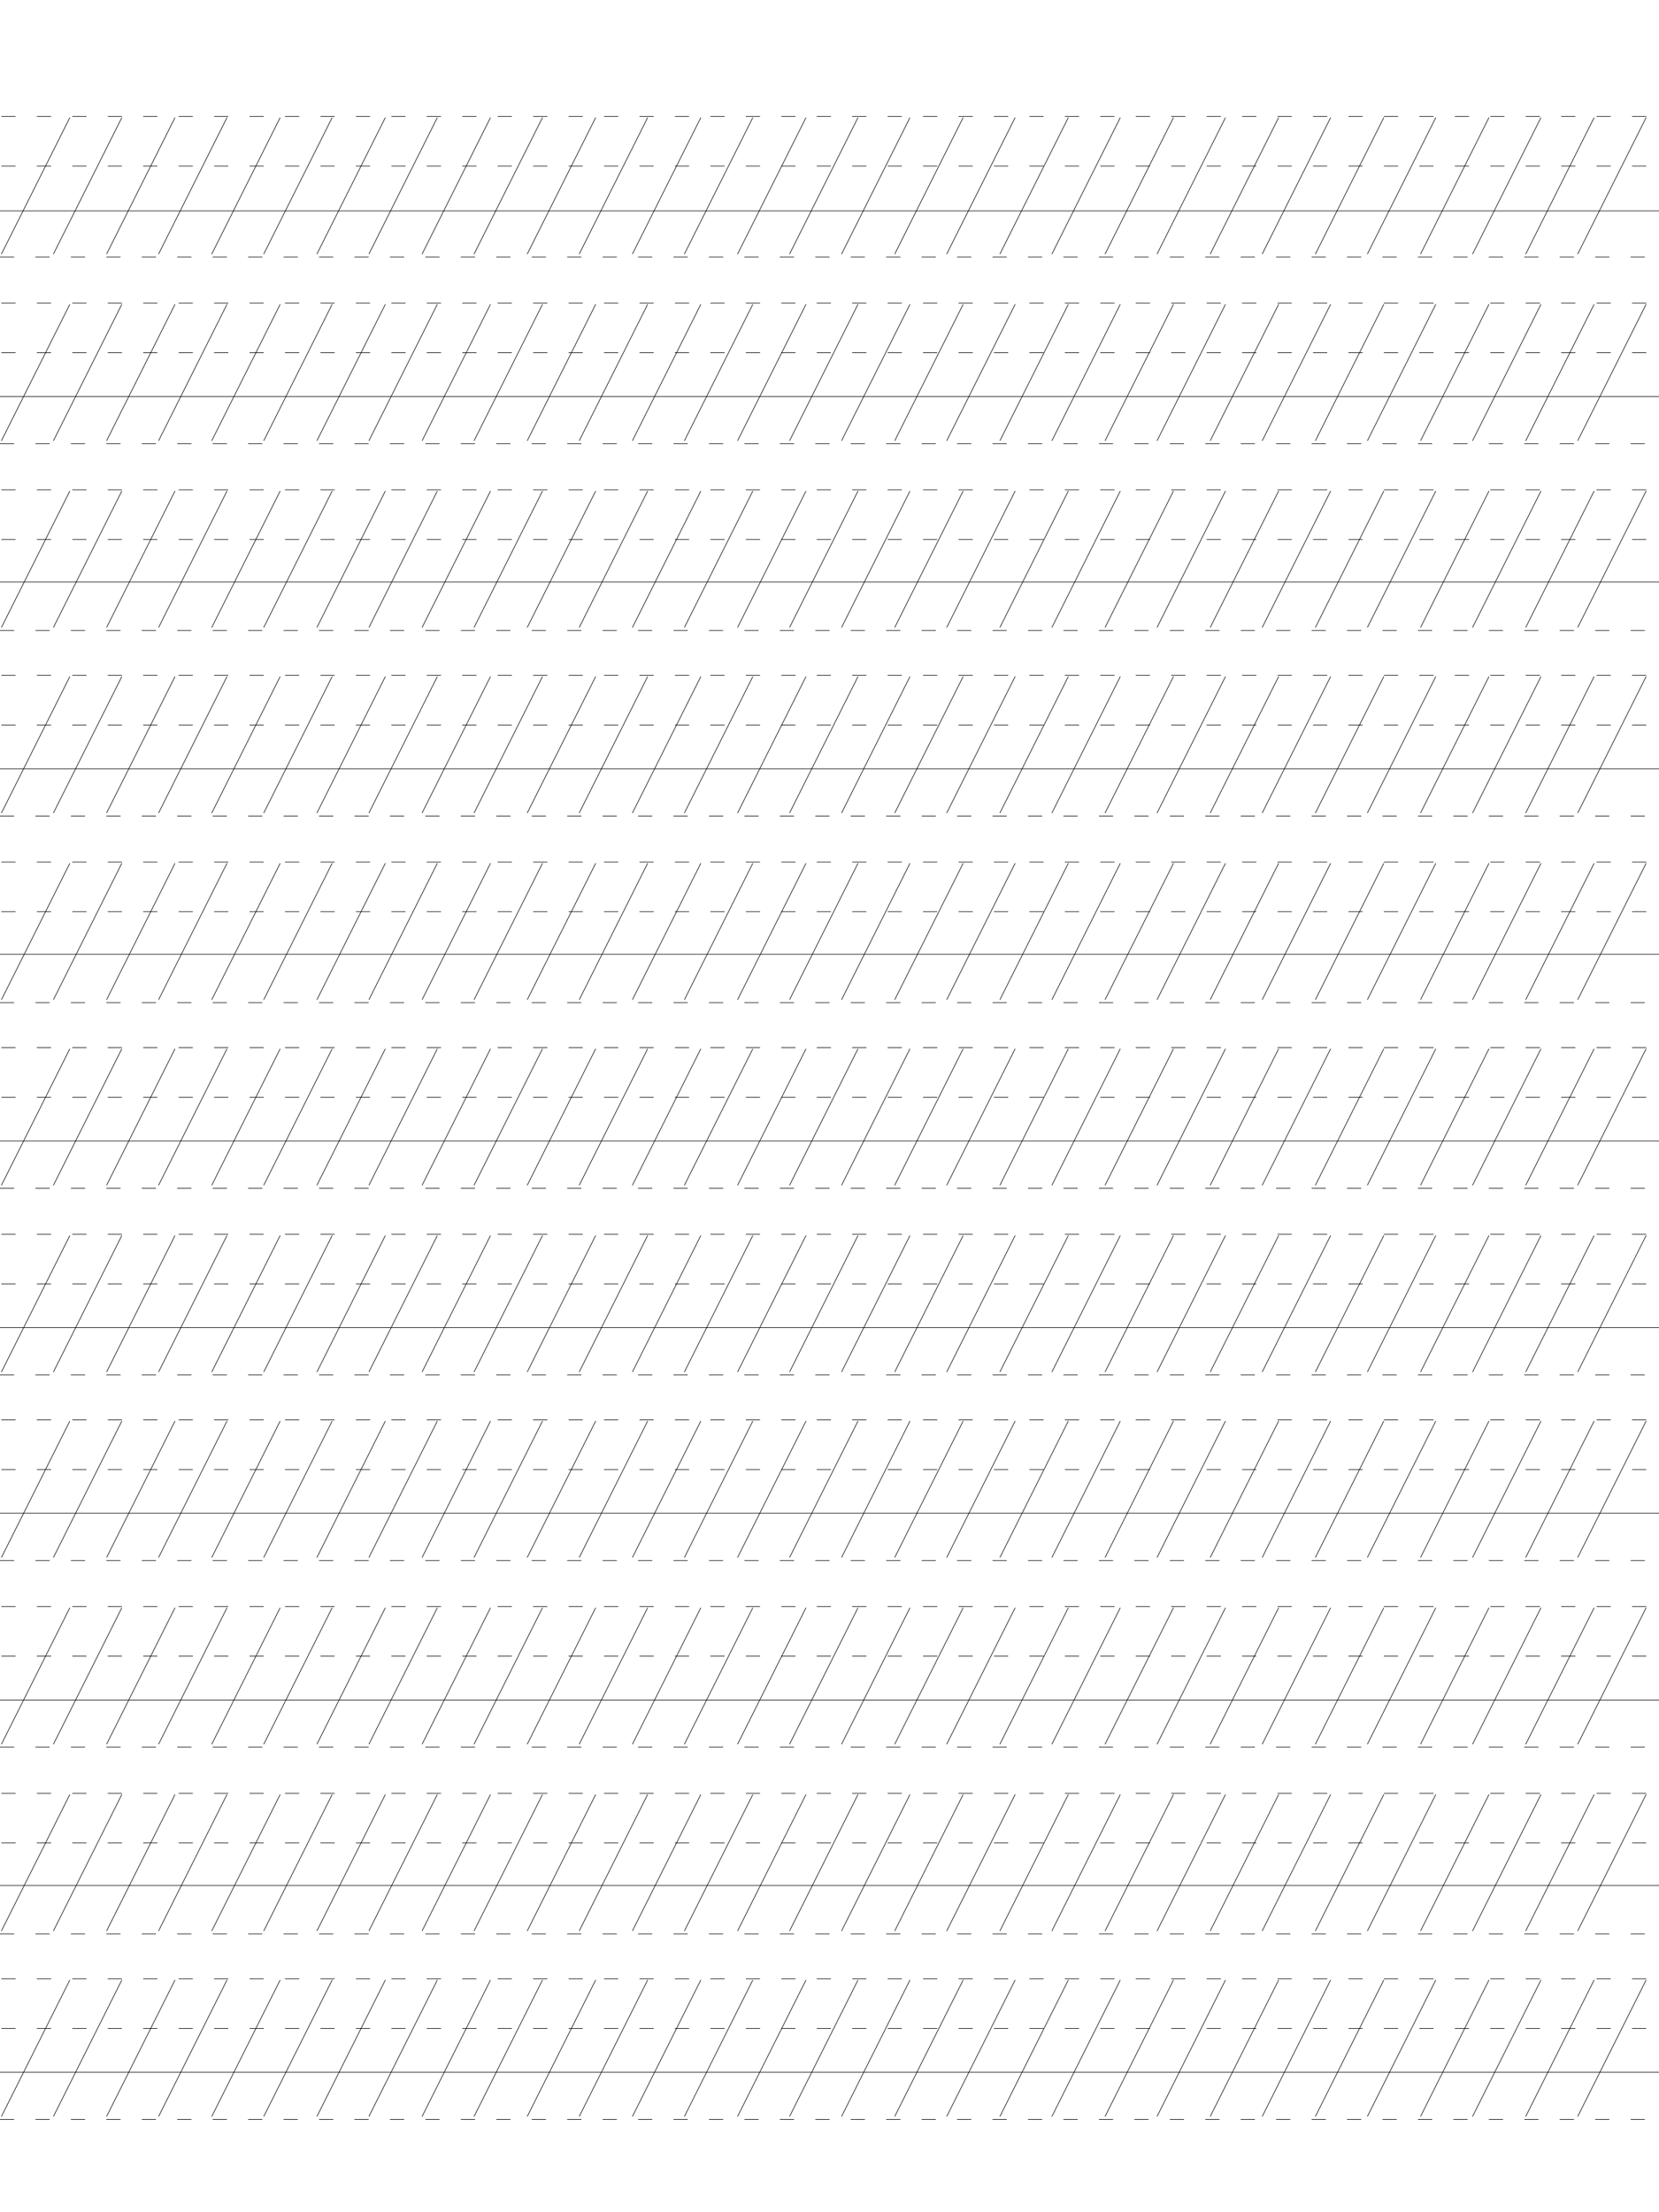 <?xml version="1.0" encoding="utf-8"?>
<!-- Generator: Adobe Illustrator 24.1.2, SVG Export Plug-In . SVG Version: 6.00 Build 0)  -->
<svg version="1.1" id="Layer_1" xmlns="http://www.w3.org/2000/svg" xmlns:xlink="http://www.w3.org/1999/xlink" x="0px" y="0px"
	 viewBox="0 0 1404 1872" style="enable-background:new 0 0 1404 1872;" xml:space="preserve">
<style type="text/css">
	.st0{fill:#FFFFFF;}
	.st1{fill:none;stroke:#000000;stroke-width:0.5;stroke-miterlimit:10;}
	.st2{fill:none;stroke:#000000;stroke-width:0.5;stroke-miterlimit:10;stroke-dasharray:12,18;}
</style>
<g id="surface1">
	<rect class="st0" width="1404" height="1872"/>
	<path class="st1" d="M0,178.5h1404"/>
	<path class="st1" d="M0,335.5h1404"/>
	<path class="st1" d="M0,492.5h1404"/>
	<path class="st1" d="M0,650.5h1404"/>
	<path class="st1" d="M0,807.5h1404"/>
	<path class="st1" d="M0,965.5h1404"/>
	<path class="st1" d="M0,1123.5h1404"/>
	<path class="st1" d="M0,1280.5h1404"/>
	<path class="st1" d="M0,1438.5h1404"/>
	<path class="st1" d="M0,1595.5h1404"/>
	<path class="st1" d="M0,1753.5h1404"/>
</g>
<g id="Layer_2_11_">
	<line class="st2" x1="1.2" y1="1674.5" x2="1403" y2="1674.5"/>
	<line class="st2" x1="1.2" y1="1716.5" x2="1403" y2="1716.5"/>
	<line class="st2" x1="0" y1="1793.5" x2="1401.8" y2="1793.5"/>
	<line class="st1" x1="1.2" y1="1791" x2="59.1" y2="1675.5"/>
	<line class="st1" x1="45.2" y1="1791" x2="103.1" y2="1675.5"/>
	<line class="st1" x1="90.2" y1="1791" x2="148.1" y2="1675.5"/>
	<line class="st1" x1="134.2" y1="1791" x2="192.1" y2="1675.5"/>
	<line class="st1" x1="179.2" y1="1791" x2="237.1" y2="1675.5"/>
	<line class="st1" x1="223.2" y1="1791" x2="281.1" y2="1675.5"/>
	<line class="st1" x1="268.2" y1="1791" x2="326.1" y2="1675.5"/>
	<line class="st1" x1="312.2" y1="1791" x2="370.1" y2="1675.5"/>
	<line class="st1" x1="357.2" y1="1791" x2="415.1" y2="1675.5"/>
	<line class="st1" x1="401.2" y1="1791" x2="459.1" y2="1675.5"/>
	<line class="st1" x1="446.2" y1="1791" x2="504.1" y2="1675.5"/>
	<line class="st1" x1="490.2" y1="1791" x2="548.1" y2="1675.5"/>
	<line class="st1" x1="535.2" y1="1791" x2="593.1" y2="1675.5"/>
	<line class="st1" x1="579.2" y1="1791" x2="637.1" y2="1675.5"/>
	<line class="st1" x1="624.2" y1="1791" x2="682.1" y2="1675.5"/>
	<line class="st1" x1="668.2" y1="1791" x2="726.1" y2="1675.5"/>
	<line class="st1" x1="712.2" y1="1791" x2="770.1" y2="1675.5"/>
	<line class="st1" x1="757.2" y1="1791" x2="815.1" y2="1675.5"/>
	<line class="st1" x1="801.2" y1="1791" x2="859.1" y2="1675.5"/>
	<line class="st1" x1="846.2" y1="1791" x2="904.1" y2="1675.5"/>
	<line class="st1" x1="890.2" y1="1791" x2="948.1" y2="1675.5"/>
	<line class="st1" x1="935.2" y1="1791" x2="993.1" y2="1675.5"/>
	<line class="st1" x1="979.2" y1="1791" x2="1037.1" y2="1675.5"/>
	<line class="st1" x1="1024.2" y1="1791" x2="1082.1" y2="1675.5"/>
	<line class="st1" x1="1068.2" y1="1791" x2="1126.1" y2="1675.5"/>
	<line class="st1" x1="1113.2" y1="1791" x2="1171.1" y2="1675.5"/>
	<line class="st1" x1="1157.2" y1="1791" x2="1215.1" y2="1675.5"/>
	<line class="st1" x1="1202.2" y1="1791" x2="1260.1" y2="1675.5"/>
	<line class="st1" x1="1246.2" y1="1791" x2="1304.1" y2="1675.5"/>
	<line class="st1" x1="1291.2" y1="1791" x2="1349.1" y2="1675.5"/>
	<line class="st1" x1="1335.2" y1="1791" x2="1393.1" y2="1675.5"/>
</g>
<g id="Layer_2_1_">
	<line class="st2" x1="1.2" y1="1517.5" x2="1403" y2="1517.5"/>
	<line class="st2" x1="1.2" y1="1559.5" x2="1403" y2="1559.5"/>
	<line class="st2" x1="0" y1="1636.5" x2="1401.8" y2="1636.5"/>
	<line class="st1" x1="1.2" y1="1634" x2="59.1" y2="1518.5"/>
	<line class="st1" x1="45.2" y1="1634" x2="103.1" y2="1518.5"/>
	<line class="st1" x1="90.2" y1="1634" x2="148.1" y2="1518.5"/>
	<line class="st1" x1="134.2" y1="1634" x2="192.1" y2="1518.5"/>
	<line class="st1" x1="179.2" y1="1634" x2="237.1" y2="1518.5"/>
	<line class="st1" x1="223.2" y1="1634" x2="281.1" y2="1518.5"/>
	<line class="st1" x1="268.2" y1="1634" x2="326.1" y2="1518.5"/>
	<line class="st1" x1="312.2" y1="1634" x2="370.1" y2="1518.5"/>
	<line class="st1" x1="357.2" y1="1634" x2="415.1" y2="1518.5"/>
	<line class="st1" x1="401.2" y1="1634" x2="459.1" y2="1518.5"/>
	<line class="st1" x1="446.2" y1="1634" x2="504.1" y2="1518.5"/>
	<line class="st1" x1="490.2" y1="1634" x2="548.1" y2="1518.5"/>
	<line class="st1" x1="535.2" y1="1634" x2="593.1" y2="1518.5"/>
	<line class="st1" x1="579.2" y1="1634" x2="637.1" y2="1518.5"/>
	<line class="st1" x1="624.2" y1="1634" x2="682.1" y2="1518.5"/>
	<line class="st1" x1="668.2" y1="1634" x2="726.1" y2="1518.5"/>
	<line class="st1" x1="712.2" y1="1634" x2="770.1" y2="1518.5"/>
	<line class="st1" x1="757.2" y1="1634" x2="815.1" y2="1518.5"/>
	<line class="st1" x1="801.2" y1="1634" x2="859.1" y2="1518.5"/>
	<line class="st1" x1="846.2" y1="1634" x2="904.1" y2="1518.5"/>
	<line class="st1" x1="890.2" y1="1634" x2="948.1" y2="1518.5"/>
	<line class="st1" x1="935.2" y1="1634" x2="993.1" y2="1518.5"/>
	<line class="st1" x1="979.2" y1="1634" x2="1037.1" y2="1518.5"/>
	<line class="st1" x1="1024.2" y1="1634" x2="1082.1" y2="1518.5"/>
	<line class="st1" x1="1068.2" y1="1634" x2="1126.1" y2="1518.5"/>
	<line class="st1" x1="1113.2" y1="1634" x2="1171.1" y2="1518.5"/>
	<line class="st1" x1="1157.2" y1="1634" x2="1215.1" y2="1518.5"/>
	<line class="st1" x1="1202.2" y1="1634" x2="1260.1" y2="1518.5"/>
	<line class="st1" x1="1246.2" y1="1634" x2="1304.1" y2="1518.5"/>
	<line class="st1" x1="1291.2" y1="1634" x2="1349.1" y2="1518.5"/>
	<line class="st1" x1="1335.2" y1="1634" x2="1393.1" y2="1518.5"/>
</g>
<g id="Layer_2_2_">
	<line class="st2" x1="1.2" y1="1359.5" x2="1403" y2="1359.5"/>
	<line class="st2" x1="1.2" y1="1401.5" x2="1403" y2="1401.5"/>
	<line class="st2" x1="0" y1="1478.5" x2="1401.8" y2="1478.5"/>
	<line class="st1" x1="1.2" y1="1476" x2="59.1" y2="1360.5"/>
	<line class="st1" x1="45.2" y1="1476" x2="103.1" y2="1360.5"/>
	<line class="st1" x1="90.2" y1="1476" x2="148.1" y2="1360.5"/>
	<line class="st1" x1="134.2" y1="1476" x2="192.1" y2="1360.5"/>
	<line class="st1" x1="179.2" y1="1476" x2="237.1" y2="1360.5"/>
	<line class="st1" x1="223.2" y1="1476" x2="281.1" y2="1360.5"/>
	<line class="st1" x1="268.2" y1="1476" x2="326.1" y2="1360.5"/>
	<line class="st1" x1="312.2" y1="1476" x2="370.1" y2="1360.5"/>
	<line class="st1" x1="357.2" y1="1476" x2="415.1" y2="1360.5"/>
	<line class="st1" x1="401.2" y1="1476" x2="459.1" y2="1360.5"/>
	<line class="st1" x1="446.2" y1="1476" x2="504.1" y2="1360.5"/>
	<line class="st1" x1="490.2" y1="1476" x2="548.1" y2="1360.5"/>
	<line class="st1" x1="535.2" y1="1476" x2="593.1" y2="1360.5"/>
	<line class="st1" x1="579.2" y1="1476" x2="637.1" y2="1360.5"/>
	<line class="st1" x1="624.2" y1="1476" x2="682.1" y2="1360.5"/>
	<line class="st1" x1="668.2" y1="1476" x2="726.1" y2="1360.5"/>
	<line class="st1" x1="712.2" y1="1476" x2="770.1" y2="1360.5"/>
	<line class="st1" x1="757.2" y1="1476" x2="815.1" y2="1360.5"/>
	<line class="st1" x1="801.2" y1="1476" x2="859.1" y2="1360.5"/>
	<line class="st1" x1="846.2" y1="1476" x2="904.1" y2="1360.5"/>
	<line class="st1" x1="890.2" y1="1476" x2="948.1" y2="1360.5"/>
	<line class="st1" x1="935.2" y1="1476" x2="993.1" y2="1360.5"/>
	<line class="st1" x1="979.2" y1="1476" x2="1037.1" y2="1360.5"/>
	<line class="st1" x1="1024.2" y1="1476" x2="1082.1" y2="1360.5"/>
	<line class="st1" x1="1068.2" y1="1476" x2="1126.1" y2="1360.5"/>
	<line class="st1" x1="1113.2" y1="1476" x2="1171.1" y2="1360.5"/>
	<line class="st1" x1="1157.2" y1="1476" x2="1215.1" y2="1360.5"/>
	<line class="st1" x1="1202.2" y1="1476" x2="1260.1" y2="1360.5"/>
	<line class="st1" x1="1246.2" y1="1476" x2="1304.1" y2="1360.5"/>
	<line class="st1" x1="1291.2" y1="1476" x2="1349.1" y2="1360.5"/>
	<line class="st1" x1="1335.2" y1="1476" x2="1393.1" y2="1360.5"/>
</g>
<g id="Layer_2_3_">
	<line class="st2" x1="1.2" y1="1201.5" x2="1403" y2="1201.5"/>
	<line class="st2" x1="1.2" y1="1243.5" x2="1403" y2="1243.5"/>
	<line class="st2" x1="0" y1="1320.5" x2="1401.8" y2="1320.5"/>
	<line class="st1" x1="1.2" y1="1318" x2="59.1" y2="1202.5"/>
	<line class="st1" x1="45.2" y1="1318" x2="103.1" y2="1202.5"/>
	<line class="st1" x1="90.2" y1="1318" x2="148.1" y2="1202.5"/>
	<line class="st1" x1="134.2" y1="1318" x2="192.1" y2="1202.5"/>
	<line class="st1" x1="179.2" y1="1318" x2="237.1" y2="1202.5"/>
	<line class="st1" x1="223.2" y1="1318" x2="281.1" y2="1202.5"/>
	<line class="st1" x1="268.2" y1="1318" x2="326.1" y2="1202.5"/>
	<line class="st1" x1="312.2" y1="1318" x2="370.1" y2="1202.5"/>
	<line class="st1" x1="357.2" y1="1318" x2="415.1" y2="1202.5"/>
	<line class="st1" x1="401.2" y1="1318" x2="459.1" y2="1202.5"/>
	<line class="st1" x1="446.2" y1="1318" x2="504.1" y2="1202.5"/>
	<line class="st1" x1="490.2" y1="1318" x2="548.1" y2="1202.5"/>
	<line class="st1" x1="535.2" y1="1318" x2="593.1" y2="1202.5"/>
	<line class="st1" x1="579.2" y1="1318" x2="637.1" y2="1202.5"/>
	<line class="st1" x1="624.2" y1="1318" x2="682.1" y2="1202.5"/>
	<line class="st1" x1="668.2" y1="1318" x2="726.1" y2="1202.5"/>
	<line class="st1" x1="712.2" y1="1318" x2="770.1" y2="1202.5"/>
	<line class="st1" x1="757.2" y1="1318" x2="815.1" y2="1202.5"/>
	<line class="st1" x1="801.2" y1="1318" x2="859.1" y2="1202.5"/>
	<line class="st1" x1="846.2" y1="1318" x2="904.1" y2="1202.5"/>
	<line class="st1" x1="890.2" y1="1318" x2="948.1" y2="1202.5"/>
	<line class="st1" x1="935.2" y1="1318" x2="993.1" y2="1202.5"/>
	<line class="st1" x1="979.2" y1="1318" x2="1037.1" y2="1202.5"/>
	<line class="st1" x1="1024.2" y1="1318" x2="1082.1" y2="1202.5"/>
	<line class="st1" x1="1068.2" y1="1318" x2="1126.1" y2="1202.5"/>
	<line class="st1" x1="1113.2" y1="1318" x2="1171.1" y2="1202.5"/>
	<line class="st1" x1="1157.2" y1="1318" x2="1215.1" y2="1202.5"/>
	<line class="st1" x1="1202.2" y1="1318" x2="1260.1" y2="1202.5"/>
	<line class="st1" x1="1246.2" y1="1318" x2="1304.1" y2="1202.5"/>
	<line class="st1" x1="1291.2" y1="1318" x2="1349.1" y2="1202.5"/>
	<line class="st1" x1="1335.2" y1="1318" x2="1393.1" y2="1202.5"/>
</g>
<g id="Layer_2_4_">
	<line class="st2" x1="1.2" y1="1044.5" x2="1403" y2="1044.5"/>
	<line class="st2" x1="1.2" y1="1086.5" x2="1403" y2="1086.5"/>
	<line class="st2" x1="0" y1="1163.5" x2="1401.8" y2="1163.5"/>
	<line class="st1" x1="1.2" y1="1161" x2="59.1" y2="1045.5"/>
	<line class="st1" x1="45.2" y1="1161" x2="103.1" y2="1045.5"/>
	<line class="st1" x1="90.2" y1="1161" x2="148.1" y2="1045.5"/>
	<line class="st1" x1="134.2" y1="1161" x2="192.1" y2="1045.5"/>
	<line class="st1" x1="179.2" y1="1161" x2="237.1" y2="1045.5"/>
	<line class="st1" x1="223.2" y1="1161" x2="281.1" y2="1045.5"/>
	<line class="st1" x1="268.2" y1="1161" x2="326.1" y2="1045.5"/>
	<line class="st1" x1="312.2" y1="1161" x2="370.1" y2="1045.5"/>
	<line class="st1" x1="357.2" y1="1161" x2="415.1" y2="1045.5"/>
	<line class="st1" x1="401.2" y1="1161" x2="459.1" y2="1045.5"/>
	<line class="st1" x1="446.2" y1="1161" x2="504.1" y2="1045.5"/>
	<line class="st1" x1="490.2" y1="1161" x2="548.1" y2="1045.5"/>
	<line class="st1" x1="535.2" y1="1161" x2="593.1" y2="1045.5"/>
	<line class="st1" x1="579.2" y1="1161" x2="637.1" y2="1045.5"/>
	<line class="st1" x1="624.2" y1="1161" x2="682.1" y2="1045.5"/>
	<line class="st1" x1="668.2" y1="1161" x2="726.1" y2="1045.5"/>
	<line class="st1" x1="712.2" y1="1161" x2="770.1" y2="1045.5"/>
	<line class="st1" x1="757.2" y1="1161" x2="815.1" y2="1045.5"/>
	<line class="st1" x1="801.2" y1="1161" x2="859.1" y2="1045.5"/>
	<line class="st1" x1="846.2" y1="1161" x2="904.1" y2="1045.5"/>
	<line class="st1" x1="890.2" y1="1161" x2="948.1" y2="1045.5"/>
	<line class="st1" x1="935.2" y1="1161" x2="993.1" y2="1045.5"/>
	<line class="st1" x1="979.2" y1="1161" x2="1037.1" y2="1045.5"/>
	<line class="st1" x1="1024.2" y1="1161" x2="1082.1" y2="1045.5"/>
	<line class="st1" x1="1068.2" y1="1161" x2="1126.1" y2="1045.5"/>
	<line class="st1" x1="1113.2" y1="1161" x2="1171.1" y2="1045.5"/>
	<line class="st1" x1="1157.2" y1="1161" x2="1215.1" y2="1045.5"/>
	<line class="st1" x1="1202.2" y1="1161" x2="1260.1" y2="1045.5"/>
	<line class="st1" x1="1246.2" y1="1161" x2="1304.1" y2="1045.5"/>
	<line class="st1" x1="1291.2" y1="1161" x2="1349.1" y2="1045.5"/>
	<line class="st1" x1="1335.2" y1="1161" x2="1393.1" y2="1045.5"/>
</g>
<g id="Layer_2_5_">
	<line class="st2" x1="1.2" y1="886.5" x2="1403" y2="886.5"/>
	<line class="st2" x1="1.2" y1="928.5" x2="1403" y2="928.5"/>
	<line class="st2" x1="0" y1="1005.5" x2="1401.8" y2="1005.5"/>
	<line class="st1" x1="1.2" y1="1003" x2="59.1" y2="887.5"/>
	<line class="st1" x1="45.2" y1="1003" x2="103.1" y2="887.5"/>
	<line class="st1" x1="90.2" y1="1003" x2="148.1" y2="887.5"/>
	<line class="st1" x1="134.2" y1="1003" x2="192.1" y2="887.5"/>
	<line class="st1" x1="179.2" y1="1003" x2="237.1" y2="887.5"/>
	<line class="st1" x1="223.2" y1="1003" x2="281.1" y2="887.5"/>
	<line class="st1" x1="268.2" y1="1003" x2="326.1" y2="887.5"/>
	<line class="st1" x1="312.2" y1="1003" x2="370.1" y2="887.5"/>
	<line class="st1" x1="357.2" y1="1003" x2="415.1" y2="887.5"/>
	<line class="st1" x1="401.2" y1="1003" x2="459.1" y2="887.5"/>
	<line class="st1" x1="446.2" y1="1003" x2="504.1" y2="887.5"/>
	<line class="st1" x1="490.2" y1="1003" x2="548.1" y2="887.5"/>
	<line class="st1" x1="535.2" y1="1003" x2="593.1" y2="887.5"/>
	<line class="st1" x1="579.2" y1="1003" x2="637.1" y2="887.5"/>
	<line class="st1" x1="624.2" y1="1003" x2="682.1" y2="887.5"/>
	<line class="st1" x1="668.2" y1="1003" x2="726.1" y2="887.5"/>
	<line class="st1" x1="712.2" y1="1003" x2="770.1" y2="887.5"/>
	<line class="st1" x1="757.2" y1="1003" x2="815.1" y2="887.5"/>
	<line class="st1" x1="801.2" y1="1003" x2="859.1" y2="887.5"/>
	<line class="st1" x1="846.2" y1="1003" x2="904.1" y2="887.5"/>
	<line class="st1" x1="890.2" y1="1003" x2="948.1" y2="887.5"/>
	<line class="st1" x1="935.2" y1="1003" x2="993.1" y2="887.5"/>
	<line class="st1" x1="979.2" y1="1003" x2="1037.1" y2="887.5"/>
	<line class="st1" x1="1024.2" y1="1003" x2="1082.1" y2="887.5"/>
	<line class="st1" x1="1068.2" y1="1003" x2="1126.1" y2="887.5"/>
	<line class="st1" x1="1113.2" y1="1003" x2="1171.1" y2="887.5"/>
	<line class="st1" x1="1157.2" y1="1003" x2="1215.1" y2="887.5"/>
	<line class="st1" x1="1202.2" y1="1003" x2="1260.1" y2="887.5"/>
	<line class="st1" x1="1246.2" y1="1003" x2="1304.1" y2="887.5"/>
	<line class="st1" x1="1291.2" y1="1003" x2="1349.1" y2="887.5"/>
	<line class="st1" x1="1335.2" y1="1003" x2="1393.1" y2="887.5"/>
</g>
<g id="Layer_2_6_">
	<line class="st2" x1="1.2" y1="729.5" x2="1403" y2="729.5"/>
	<line class="st2" x1="1.2" y1="771.5" x2="1403" y2="771.5"/>
	<line class="st2" x1="0" y1="848.5" x2="1401.8" y2="848.5"/>
	<line class="st1" x1="1.2" y1="846" x2="59.1" y2="730.5"/>
	<line class="st1" x1="45.2" y1="846" x2="103.1" y2="730.5"/>
	<line class="st1" x1="90.2" y1="846" x2="148.1" y2="730.5"/>
	<line class="st1" x1="134.2" y1="846" x2="192.1" y2="730.5"/>
	<line class="st1" x1="179.2" y1="846" x2="237.1" y2="730.5"/>
	<line class="st1" x1="223.2" y1="846" x2="281.1" y2="730.5"/>
	<line class="st1" x1="268.2" y1="846" x2="326.1" y2="730.5"/>
	<line class="st1" x1="312.2" y1="846" x2="370.1" y2="730.5"/>
	<line class="st1" x1="357.2" y1="846" x2="415.1" y2="730.5"/>
	<line class="st1" x1="401.2" y1="846" x2="459.1" y2="730.5"/>
	<line class="st1" x1="446.2" y1="846" x2="504.1" y2="730.5"/>
	<line class="st1" x1="490.2" y1="846" x2="548.1" y2="730.5"/>
	<line class="st1" x1="535.2" y1="846" x2="593.1" y2="730.5"/>
	<line class="st1" x1="579.2" y1="846" x2="637.1" y2="730.5"/>
	<line class="st1" x1="624.2" y1="846" x2="682.1" y2="730.5"/>
	<line class="st1" x1="668.2" y1="846" x2="726.1" y2="730.5"/>
	<line class="st1" x1="712.2" y1="846" x2="770.1" y2="730.5"/>
	<line class="st1" x1="757.2" y1="846" x2="815.1" y2="730.5"/>
	<line class="st1" x1="801.2" y1="846" x2="859.1" y2="730.5"/>
	<line class="st1" x1="846.2" y1="846" x2="904.1" y2="730.5"/>
	<line class="st1" x1="890.2" y1="846" x2="948.1" y2="730.5"/>
	<line class="st1" x1="935.2" y1="846" x2="993.1" y2="730.5"/>
	<line class="st1" x1="979.2" y1="846" x2="1037.1" y2="730.5"/>
	<line class="st1" x1="1024.2" y1="846" x2="1082.1" y2="730.5"/>
	<line class="st1" x1="1068.2" y1="846" x2="1126.1" y2="730.5"/>
	<line class="st1" x1="1113.2" y1="846" x2="1171.1" y2="730.5"/>
	<line class="st1" x1="1157.2" y1="846" x2="1215.1" y2="730.5"/>
	<line class="st1" x1="1202.2" y1="846" x2="1260.1" y2="730.5"/>
	<line class="st1" x1="1246.2" y1="846" x2="1304.1" y2="730.5"/>
	<line class="st1" x1="1291.2" y1="846" x2="1349.1" y2="730.5"/>
	<line class="st1" x1="1335.2" y1="846" x2="1393.1" y2="730.5"/>
</g>
<g id="Layer_2_7_">
	<line class="st2" x1="1.2" y1="571.5" x2="1403" y2="571.5"/>
	<line class="st2" x1="1.2" y1="613.5" x2="1403" y2="613.5"/>
	<line class="st2" x1="0" y1="690.5" x2="1401.8" y2="690.5"/>
	<line class="st1" x1="1.2" y1="688" x2="59.1" y2="572.5"/>
	<line class="st1" x1="45.2" y1="688" x2="103.1" y2="572.5"/>
	<line class="st1" x1="90.2" y1="688" x2="148.1" y2="572.5"/>
	<line class="st1" x1="134.2" y1="688" x2="192.1" y2="572.5"/>
	<line class="st1" x1="179.2" y1="688" x2="237.1" y2="572.5"/>
	<line class="st1" x1="223.2" y1="688" x2="281.1" y2="572.5"/>
	<line class="st1" x1="268.2" y1="688" x2="326.1" y2="572.5"/>
	<line class="st1" x1="312.2" y1="688" x2="370.1" y2="572.5"/>
	<line class="st1" x1="357.2" y1="688" x2="415.1" y2="572.5"/>
	<line class="st1" x1="401.2" y1="688" x2="459.1" y2="572.5"/>
	<line class="st1" x1="446.2" y1="688" x2="504.1" y2="572.5"/>
	<line class="st1" x1="490.2" y1="688" x2="548.1" y2="572.5"/>
	<line class="st1" x1="535.2" y1="688" x2="593.1" y2="572.5"/>
	<line class="st1" x1="579.2" y1="688" x2="637.1" y2="572.5"/>
	<line class="st1" x1="624.2" y1="688" x2="682.1" y2="572.5"/>
	<line class="st1" x1="668.2" y1="688" x2="726.1" y2="572.5"/>
	<line class="st1" x1="712.2" y1="688" x2="770.1" y2="572.5"/>
	<line class="st1" x1="757.2" y1="688" x2="815.1" y2="572.5"/>
	<line class="st1" x1="801.2" y1="688" x2="859.1" y2="572.5"/>
	<line class="st1" x1="846.2" y1="688" x2="904.1" y2="572.5"/>
	<line class="st1" x1="890.2" y1="688" x2="948.1" y2="572.5"/>
	<line class="st1" x1="935.2" y1="688" x2="993.1" y2="572.5"/>
	<line class="st1" x1="979.2" y1="688" x2="1037.1" y2="572.5"/>
	<line class="st1" x1="1024.2" y1="688" x2="1082.1" y2="572.5"/>
	<line class="st1" x1="1068.2" y1="688" x2="1126.1" y2="572.5"/>
	<line class="st1" x1="1113.2" y1="688" x2="1171.1" y2="572.5"/>
	<line class="st1" x1="1157.2" y1="688" x2="1215.1" y2="572.5"/>
	<line class="st1" x1="1202.2" y1="688" x2="1260.1" y2="572.5"/>
	<line class="st1" x1="1246.2" y1="688" x2="1304.1" y2="572.5"/>
	<line class="st1" x1="1291.2" y1="688" x2="1349.1" y2="572.5"/>
	<line class="st1" x1="1335.2" y1="688" x2="1393.1" y2="572.5"/>
</g>
<g id="Layer_2_8_">
	<line class="st2" x1="1.2" y1="414.5" x2="1403" y2="414.5"/>
	<line class="st2" x1="1.2" y1="456.5" x2="1403" y2="456.5"/>
	<line class="st2" x1="0" y1="533.5" x2="1401.8" y2="533.5"/>
	<line class="st1" x1="1.2" y1="531" x2="59.1" y2="415.5"/>
	<line class="st1" x1="45.2" y1="531" x2="103.1" y2="415.5"/>
	<line class="st1" x1="90.2" y1="531" x2="148.1" y2="415.5"/>
	<line class="st1" x1="134.2" y1="531" x2="192.1" y2="415.5"/>
	<line class="st1" x1="179.2" y1="531" x2="237.1" y2="415.5"/>
	<line class="st1" x1="223.2" y1="531" x2="281.1" y2="415.5"/>
	<line class="st1" x1="268.2" y1="531" x2="326.1" y2="415.5"/>
	<line class="st1" x1="312.2" y1="531" x2="370.1" y2="415.5"/>
	<line class="st1" x1="357.2" y1="531" x2="415.1" y2="415.5"/>
	<line class="st1" x1="401.2" y1="531" x2="459.1" y2="415.5"/>
	<line class="st1" x1="446.2" y1="531" x2="504.1" y2="415.5"/>
	<line class="st1" x1="490.2" y1="531" x2="548.1" y2="415.5"/>
	<line class="st1" x1="535.2" y1="531" x2="593.1" y2="415.5"/>
	<line class="st1" x1="579.2" y1="531" x2="637.1" y2="415.5"/>
	<line class="st1" x1="624.2" y1="531" x2="682.1" y2="415.5"/>
	<line class="st1" x1="668.2" y1="531" x2="726.1" y2="415.5"/>
	<line class="st1" x1="712.2" y1="531" x2="770.1" y2="415.5"/>
	<line class="st1" x1="757.2" y1="531" x2="815.1" y2="415.5"/>
	<line class="st1" x1="801.2" y1="531" x2="859.1" y2="415.5"/>
	<line class="st1" x1="846.2" y1="531" x2="904.1" y2="415.5"/>
	<line class="st1" x1="890.2" y1="531" x2="948.1" y2="415.5"/>
	<line class="st1" x1="935.2" y1="531" x2="993.1" y2="415.5"/>
	<line class="st1" x1="979.2" y1="531" x2="1037.1" y2="415.5"/>
	<line class="st1" x1="1024.2" y1="531" x2="1082.1" y2="415.5"/>
	<line class="st1" x1="1068.2" y1="531" x2="1126.1" y2="415.5"/>
	<line class="st1" x1="1113.2" y1="531" x2="1171.1" y2="415.5"/>
	<line class="st1" x1="1157.2" y1="531" x2="1215.1" y2="415.5"/>
	<line class="st1" x1="1202.2" y1="531" x2="1260.1" y2="415.5"/>
	<line class="st1" x1="1246.2" y1="531" x2="1304.1" y2="415.5"/>
	<line class="st1" x1="1291.2" y1="531" x2="1349.1" y2="415.5"/>
	<line class="st1" x1="1335.2" y1="531" x2="1393.1" y2="415.5"/>
</g>
<g id="Layer_2_9_">
	<line class="st2" x1="1.2" y1="256.5" x2="1403" y2="256.5"/>
	<line class="st2" x1="1.2" y1="298.5" x2="1403" y2="298.5"/>
	<line class="st2" x1="0" y1="375.5" x2="1401.8" y2="375.5"/>
	<line class="st1" x1="1.2" y1="373" x2="59.1" y2="257.5"/>
	<line class="st1" x1="45.2" y1="373" x2="103.1" y2="257.5"/>
	<line class="st1" x1="90.2" y1="373" x2="148.1" y2="257.5"/>
	<line class="st1" x1="134.2" y1="373" x2="192.1" y2="257.5"/>
	<line class="st1" x1="179.2" y1="373" x2="237.1" y2="257.5"/>
	<line class="st1" x1="223.2" y1="373" x2="281.1" y2="257.5"/>
	<line class="st1" x1="268.2" y1="373" x2="326.1" y2="257.5"/>
	<line class="st1" x1="312.2" y1="373" x2="370.1" y2="257.5"/>
	<line class="st1" x1="357.2" y1="373" x2="415.1" y2="257.5"/>
	<line class="st1" x1="401.2" y1="373" x2="459.1" y2="257.5"/>
	<line class="st1" x1="446.2" y1="373" x2="504.1" y2="257.5"/>
	<line class="st1" x1="490.2" y1="373" x2="548.1" y2="257.5"/>
	<line class="st1" x1="535.2" y1="373" x2="593.1" y2="257.5"/>
	<line class="st1" x1="579.2" y1="373" x2="637.1" y2="257.5"/>
	<line class="st1" x1="624.2" y1="373" x2="682.1" y2="257.5"/>
	<line class="st1" x1="668.2" y1="373" x2="726.1" y2="257.5"/>
	<line class="st1" x1="712.2" y1="373" x2="770.1" y2="257.5"/>
	<line class="st1" x1="757.2" y1="373" x2="815.1" y2="257.5"/>
	<line class="st1" x1="801.2" y1="373" x2="859.1" y2="257.5"/>
	<line class="st1" x1="846.2" y1="373" x2="904.1" y2="257.5"/>
	<line class="st1" x1="890.2" y1="373" x2="948.1" y2="257.5"/>
	<line class="st1" x1="935.2" y1="373" x2="993.1" y2="257.5"/>
	<line class="st1" x1="979.2" y1="373" x2="1037.1" y2="257.5"/>
	<line class="st1" x1="1024.2" y1="373" x2="1082.1" y2="257.5"/>
	<line class="st1" x1="1068.2" y1="373" x2="1126.1" y2="257.5"/>
	<line class="st1" x1="1113.2" y1="373" x2="1171.1" y2="257.5"/>
	<line class="st1" x1="1157.2" y1="373" x2="1215.1" y2="257.5"/>
	<line class="st1" x1="1202.2" y1="373" x2="1260.1" y2="257.5"/>
	<line class="st1" x1="1246.2" y1="373" x2="1304.1" y2="257.5"/>
	<line class="st1" x1="1291.2" y1="373" x2="1349.1" y2="257.5"/>
	<line class="st1" x1="1335.2" y1="373" x2="1393.1" y2="257.5"/>
</g>
<g id="Layer_2_10_">
	<line class="st2" x1="1.2" y1="98.5" x2="1403" y2="98.5"/>
	<line class="st2" x1="1.2" y1="140.5" x2="1403" y2="140.5"/>
	<line class="st2" x1="0" y1="217.5" x2="1401.8" y2="217.5"/>
	<line class="st1" x1="1.2" y1="215" x2="59.1" y2="99.5"/>
	<line class="st1" x1="45.2" y1="215" x2="103.1" y2="99.5"/>
	<line class="st1" x1="90.2" y1="215" x2="148.1" y2="99.5"/>
	<line class="st1" x1="134.2" y1="215" x2="192.1" y2="99.5"/>
	<line class="st1" x1="179.2" y1="215" x2="237.1" y2="99.5"/>
	<line class="st1" x1="223.2" y1="215" x2="281.1" y2="99.5"/>
	<line class="st1" x1="268.2" y1="215" x2="326.1" y2="99.5"/>
	<line class="st1" x1="312.2" y1="215" x2="370.1" y2="99.5"/>
	<line class="st1" x1="357.2" y1="215" x2="415.1" y2="99.5"/>
	<line class="st1" x1="401.2" y1="215" x2="459.1" y2="99.5"/>
	<line class="st1" x1="446.2" y1="215" x2="504.1" y2="99.5"/>
	<line class="st1" x1="490.2" y1="215" x2="548.1" y2="99.5"/>
	<line class="st1" x1="535.2" y1="215" x2="593.1" y2="99.5"/>
	<line class="st1" x1="579.2" y1="215" x2="637.1" y2="99.5"/>
	<line class="st1" x1="624.2" y1="215" x2="682.1" y2="99.5"/>
	<line class="st1" x1="668.2" y1="215" x2="726.1" y2="99.5"/>
	<line class="st1" x1="712.2" y1="215" x2="770.1" y2="99.5"/>
	<line class="st1" x1="757.2" y1="215" x2="815.1" y2="99.5"/>
	<line class="st1" x1="801.2" y1="215" x2="859.1" y2="99.5"/>
	<line class="st1" x1="846.2" y1="215" x2="904.1" y2="99.5"/>
	<line class="st1" x1="890.2" y1="215" x2="948.1" y2="99.5"/>
	<line class="st1" x1="935.2" y1="215" x2="993.1" y2="99.5"/>
	<line class="st1" x1="979.2" y1="215" x2="1037.1" y2="99.5"/>
	<line class="st1" x1="1024.2" y1="215" x2="1082.1" y2="99.5"/>
	<line class="st1" x1="1068.2" y1="215" x2="1126.1" y2="99.5"/>
	<line class="st1" x1="1113.2" y1="215" x2="1171.1" y2="99.5"/>
	<line class="st1" x1="1157.2" y1="215" x2="1215.1" y2="99.5"/>
	<line class="st1" x1="1202.2" y1="215" x2="1260.1" y2="99.5"/>
	<line class="st1" x1="1246.2" y1="215" x2="1304.1" y2="99.5"/>
	<line class="st1" x1="1291.2" y1="215" x2="1349.1" y2="99.5"/>
	<line class="st1" x1="1335.2" y1="215" x2="1393.1" y2="99.5"/>
</g>
</svg>
